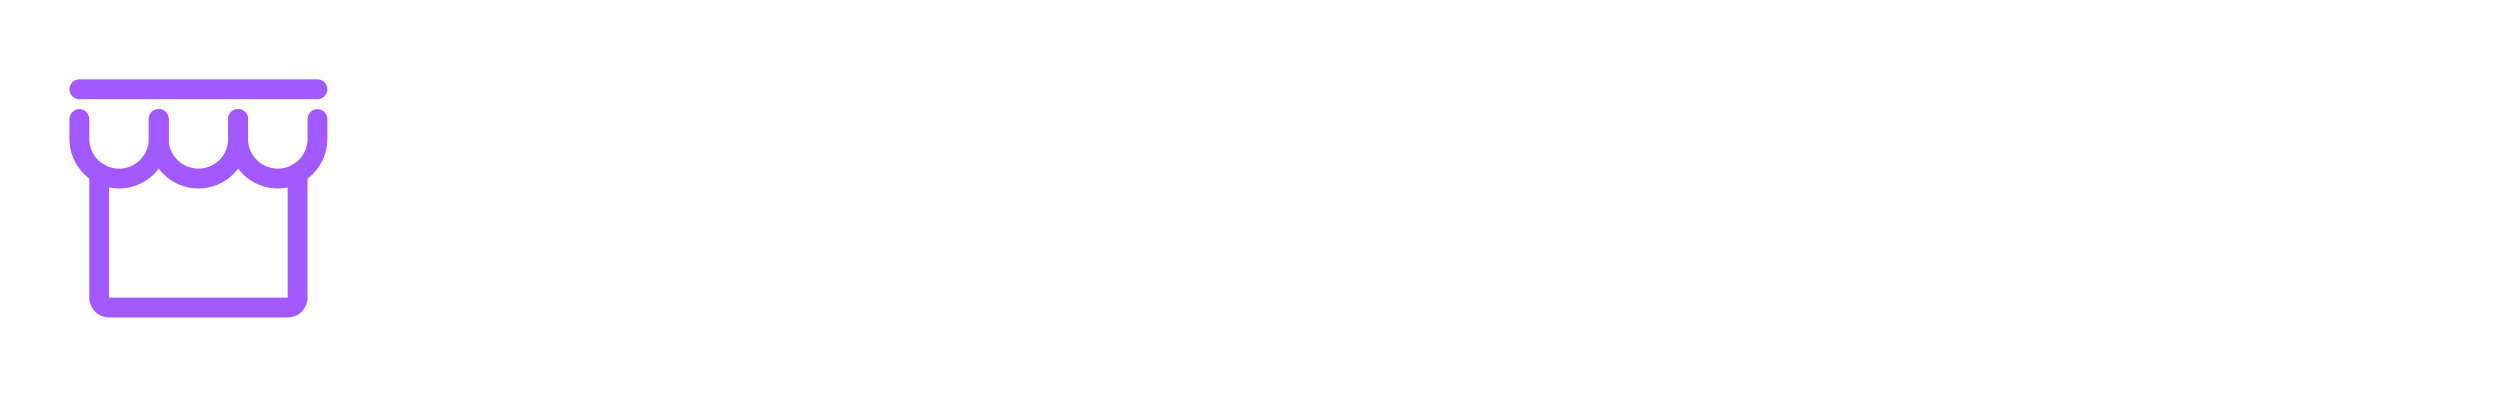 <svg width="252" height="40" viewBox="0 0 252 40" fill="none" xmlns="http://www.w3.org/2000/svg">
<g filter="url(#filter0_d_11489_515)">
<path fill-rule="evenodd" clip-rule="evenodd" d="M10 12.45C10.552 12.45 11 12.898 11 13.45V26H29V13.45C29 12.898 29.448 12.45 30 12.45C30.552 12.45 31 12.898 31 13.45V26C31 26.531 30.789 27.039 30.414 27.414C30.039 27.79 29.53 28 29 28H11C10.47 28 9.961 27.79 9.586 27.414C9.211 27.039 9 26.531 9 26V13.45C9 12.898 9.448 12.45 10 12.45Z" fill="#A259FF"/>
<path fill-rule="evenodd" clip-rule="evenodd" d="M7 5C7 4.448 7.448 4 8 4H32C32.552 4 33 4.448 33 5C33 5.552 32.552 6 32 6H8C7.448 6 7 5.552 7 5Z" fill="#A259FF"/>
<path fill-rule="evenodd" clip-rule="evenodd" d="M8 7C8.552 7 9 7.448 9 8V10C9 10.796 9.316 11.559 9.879 12.121C10.441 12.684 11.204 13 12 13C12.796 13 13.559 12.684 14.121 12.121C14.684 11.559 15 10.796 15 10V8C15 7.448 15.448 7 16 7C16.552 7 17 7.448 17 8V10C17 11.326 16.473 12.598 15.536 13.536C14.598 14.473 13.326 15 12 15C10.674 15 9.402 14.473 8.464 13.536C7.527 12.598 7 11.326 7 10V8C7 7.448 7.448 7 8 7Z" fill="#A259FF"/>
<path fill-rule="evenodd" clip-rule="evenodd" d="M16 7C16.552 7 17 7.448 17 8V10C17 10.796 17.316 11.559 17.879 12.121C18.441 12.684 19.204 13 20 13C20.796 13 21.559 12.684 22.121 12.121C22.684 11.559 23 10.796 23 10V8C23 7.448 23.448 7 24 7C24.552 7 25 7.448 25 8V10C25 11.326 24.473 12.598 23.535 13.536C22.598 14.473 21.326 15 20 15C18.674 15 17.402 14.473 16.465 13.536C15.527 12.598 15 11.326 15 10V8C15 7.448 15.448 7 16 7Z" fill="#A259FF"/>
<path fill-rule="evenodd" clip-rule="evenodd" d="M24 7C24.552 7 25 7.448 25 8V10C25 10.796 25.316 11.559 25.879 12.121C26.441 12.684 27.204 13 28 13C28.796 13 29.559 12.684 30.121 12.121C30.684 11.559 31 10.796 31 10V8C31 7.448 31.448 7 32 7C32.552 7 33 7.448 33 8V10C33 11.326 32.473 12.598 31.535 13.536C30.598 14.473 29.326 15 28 15C26.674 15 25.402 14.473 24.465 13.536C23.527 12.598 23 11.326 23 10V8C23 7.448 23.448 7 24 7Z" fill="#A259FF"/>
<path d="M55.48 22.548H55.876V8.6H58.78V24H53.104L51.3 10.052H50.904V24H48V8.6H53.676L55.48 22.548Z" fill="white"/>
<path d="M62.065 8.6H71.921V11.372H64.969V14.892H71.789V17.664H64.969V24H62.065V8.6Z" fill="white"/>
<path d="M74.787 8.6H85.875V11.372H81.783V24H78.879V11.372H74.787V8.6Z" fill="white"/>
<path d="M101.025 8.6H106.129L107.009 20.172V22.416H107.537V20.172L108.417 8.6H113.521V24H110.881V13.704L111.145 10.184H110.617L109.473 24H105.117L103.929 10.184H103.401L103.665 13.704V24H101.025V8.6Z" fill="white"/>
<path d="M122.79 22.416C122.496 23.105 122.086 23.596 121.558 23.89C121.03 24.168 120.414 24.308 119.71 24.308C119.05 24.308 118.426 24.183 117.84 23.934C117.268 23.684 116.762 23.318 116.322 22.834C115.882 22.35 115.53 21.763 115.266 21.074C115.016 20.384 114.892 19.6 114.892 18.72V18.368C114.892 17.502 115.016 16.725 115.266 16.036C115.515 15.346 115.852 14.76 116.278 14.276C116.703 13.792 117.194 13.425 117.752 13.176C118.324 12.912 118.932 12.78 119.578 12.78C120.355 12.78 120.978 12.912 121.448 13.176C121.932 13.44 122.313 13.85 122.592 14.408H122.988V13.088H125.76V20.7C125.76 21.14 125.958 21.36 126.354 21.36H126.772V24H124.88C124.381 24 123.97 23.853 123.648 23.56C123.34 23.266 123.186 22.885 123.186 22.416H122.79ZM120.326 21.668C121.132 21.668 121.778 21.404 122.262 20.876C122.746 20.333 122.988 19.6 122.988 18.676V18.412C122.988 17.488 122.746 16.762 122.262 16.234C121.778 15.691 121.132 15.42 120.326 15.42C119.519 15.42 118.874 15.691 118.39 16.234C117.906 16.762 117.664 17.488 117.664 18.412V18.676C117.664 19.6 117.906 20.333 118.39 20.876C118.874 21.404 119.519 21.668 120.326 21.668Z" fill="white"/>
<path d="M128.67 13.088H133.29V14.672H133.686C133.892 14.07 134.236 13.608 134.72 13.286C135.219 12.948 135.813 12.78 136.502 12.78C137.588 12.78 138.46 13.124 139.12 13.814C139.78 14.488 140.11 15.522 140.11 16.916V17.4L137.25 17.664V17.356C137.25 16.754 137.096 16.278 136.788 15.926C136.48 15.559 136.018 15.376 135.402 15.376C134.786 15.376 134.302 15.588 133.95 16.014C133.598 16.439 133.422 17.048 133.422 17.84V21.36H135.93V24H128.406V21.36H130.65V15.728H128.67V13.088Z" fill="white"/>
<path d="M146.321 17.092H146.849L149.753 13.088H152.789V13.22L149.269 18.214V18.61L153.141 23.868V24H149.973L146.849 19.732H146.321V24H143.549V8.6H146.321V17.092Z" fill="white"/>
<path d="M158.582 19.446C158.596 19.768 158.67 20.069 158.802 20.348C158.948 20.612 159.139 20.846 159.374 21.052C159.623 21.242 159.902 21.396 160.21 21.514C160.532 21.616 160.87 21.668 161.222 21.668C161.911 21.668 162.439 21.55 162.806 21.316C163.172 21.066 163.436 20.773 163.598 20.436L165.974 21.756C165.842 22.034 165.658 22.328 165.424 22.636C165.189 22.929 164.881 23.2 164.5 23.45C164.133 23.699 163.678 23.904 163.136 24.066C162.608 24.227 161.984 24.308 161.266 24.308C160.444 24.308 159.696 24.176 159.022 23.912C158.347 23.648 157.76 23.266 157.262 22.768C156.778 22.269 156.396 21.66 156.118 20.942C155.854 20.223 155.722 19.409 155.722 18.5V18.368C155.722 17.532 155.861 16.769 156.14 16.08C156.433 15.39 156.829 14.804 157.328 14.32C157.826 13.836 158.406 13.462 159.066 13.198C159.74 12.919 160.459 12.78 161.222 12.78C162.16 12.78 162.967 12.948 163.642 13.286C164.316 13.608 164.874 14.026 165.314 14.54C165.754 15.038 166.076 15.596 166.282 16.212C166.487 16.813 166.59 17.4 166.59 17.972V19.446H158.582ZM161.2 15.288C160.496 15.288 159.924 15.471 159.484 15.838C159.044 16.19 158.758 16.6 158.626 17.07H163.774C163.686 16.556 163.407 16.131 162.938 15.794C162.483 15.456 161.904 15.288 161.2 15.288Z" fill="white"/>
<path d="M169.302 13.088H172.536V8.6H175.308V13.088H179.246V15.728H175.308V20.7C175.308 21.14 175.506 21.36 175.902 21.36H178.85V24H174.23C173.732 24 173.321 23.838 172.998 23.516C172.69 23.193 172.536 22.782 172.536 22.284V15.728H169.302V13.088Z" fill="white"/>
<path d="M185.281 28.4H182.509V13.088H185.281V14.672H185.677C185.97 14.07 186.396 13.608 186.953 13.286C187.51 12.948 188.222 12.78 189.087 12.78C189.732 12.78 190.341 12.904 190.913 13.154C191.5 13.403 192.006 13.77 192.431 14.254C192.871 14.723 193.216 15.302 193.465 15.992C193.729 16.681 193.861 17.466 193.861 18.346V18.742C193.861 19.636 193.736 20.428 193.487 21.118C193.238 21.807 192.9 22.394 192.475 22.878C192.05 23.347 191.544 23.706 190.957 23.956C190.385 24.19 189.762 24.308 189.087 24.308C188.588 24.308 188.156 24.256 187.789 24.154C187.422 24.051 187.1 23.912 186.821 23.736C186.557 23.56 186.33 23.362 186.139 23.142C185.963 22.907 185.809 22.665 185.677 22.416H185.281V28.4ZM188.185 21.668C189.05 21.668 189.747 21.404 190.275 20.876C190.818 20.333 191.089 19.6 191.089 18.676V18.412C191.089 17.488 190.818 16.762 190.275 16.234C189.747 15.691 189.05 15.42 188.185 15.42C187.32 15.42 186.616 15.698 186.073 16.256C185.545 16.798 185.281 17.517 185.281 18.412V18.676C185.281 19.57 185.545 20.296 186.073 20.854C186.616 21.396 187.32 21.668 188.185 21.668Z" fill="white"/>
<path d="M196.486 21.36H200.314V11.24H196.618V8.6H203.086V21.36H206.65V24H196.486V21.36Z" fill="white"/>
<path d="M217.084 22.416C216.791 23.105 216.38 23.596 215.852 23.89C215.324 24.168 214.708 24.308 214.004 24.308C213.344 24.308 212.721 24.183 212.134 23.934C211.562 23.684 211.056 23.318 210.616 22.834C210.176 22.35 209.824 21.763 209.56 21.074C209.311 20.384 209.186 19.6 209.186 18.72V18.368C209.186 17.502 209.311 16.725 209.56 16.036C209.81 15.346 210.147 14.76 210.572 14.276C210.998 13.792 211.489 13.425 212.046 13.176C212.618 12.912 213.227 12.78 213.872 12.78C214.65 12.78 215.273 12.912 215.742 13.176C216.226 13.44 216.608 13.85 216.886 14.408H217.282V13.088H220.054V20.7C220.054 21.14 220.252 21.36 220.648 21.36H221.066V24H219.174C218.676 24 218.265 23.853 217.942 23.56C217.634 23.266 217.48 22.885 217.48 22.416H217.084ZM214.62 21.668C215.427 21.668 216.072 21.404 216.556 20.876C217.04 20.333 217.282 19.6 217.282 18.676V18.412C217.282 17.488 217.04 16.762 216.556 16.234C216.072 15.691 215.427 15.42 214.62 15.42C213.814 15.42 213.168 15.691 212.684 16.234C212.2 16.762 211.958 17.488 211.958 18.412V18.676C211.958 19.6 212.2 20.333 212.684 20.876C213.168 21.404 213.814 21.668 214.62 21.668Z" fill="white"/>
<path d="M234.141 19.996C233.892 21.286 233.298 22.328 232.359 23.12C231.435 23.912 230.196 24.308 228.641 24.308C227.834 24.308 227.079 24.183 226.375 23.934C225.686 23.684 225.084 23.325 224.571 22.856C224.058 22.386 223.654 21.807 223.361 21.118C223.068 20.428 222.921 19.644 222.921 18.764V18.5C222.921 17.62 223.068 16.828 223.361 16.124C223.654 15.42 224.058 14.818 224.571 14.32C225.099 13.821 225.708 13.44 226.397 13.176C227.101 12.912 227.849 12.78 228.641 12.78C230.166 12.78 231.398 13.176 232.337 13.968C233.29 14.76 233.892 15.801 234.141 17.092L231.413 17.796C231.325 17.15 231.046 16.593 230.577 16.124C230.108 15.654 229.448 15.42 228.597 15.42C228.201 15.42 227.827 15.493 227.475 15.64C227.123 15.786 226.815 15.999 226.551 16.278C226.287 16.542 226.074 16.872 225.913 17.268C225.766 17.649 225.693 18.082 225.693 18.566V18.698C225.693 19.182 225.766 19.614 225.913 19.996C226.074 20.362 226.287 20.67 226.551 20.92C226.815 21.169 227.123 21.36 227.475 21.492C227.827 21.609 228.201 21.668 228.597 21.668C229.448 21.668 230.093 21.455 230.533 21.03C230.988 20.604 231.281 20.032 231.413 19.314L234.141 19.996Z" fill="white"/>
<path d="M239.406 19.446C239.421 19.768 239.494 20.069 239.626 20.348C239.773 20.612 239.963 20.846 240.198 21.052C240.447 21.242 240.726 21.396 241.034 21.514C241.357 21.616 241.694 21.668 242.046 21.668C242.735 21.668 243.263 21.55 243.63 21.316C243.997 21.066 244.261 20.773 244.422 20.436L246.798 21.756C246.666 22.034 246.483 22.328 246.248 22.636C246.013 22.929 245.705 23.2 245.324 23.45C244.957 23.699 244.503 23.904 243.96 24.066C243.432 24.227 242.809 24.308 242.09 24.308C241.269 24.308 240.521 24.176 239.846 23.912C239.171 23.648 238.585 23.266 238.086 22.768C237.602 22.269 237.221 21.66 236.942 20.942C236.678 20.223 236.546 19.409 236.546 18.5V18.368C236.546 17.532 236.685 16.769 236.964 16.08C237.257 15.39 237.653 14.804 238.152 14.32C238.651 13.836 239.23 13.462 239.89 13.198C240.565 12.919 241.283 12.78 242.046 12.78C242.985 12.78 243.791 12.948 244.466 13.286C245.141 13.608 245.698 14.026 246.138 14.54C246.578 15.038 246.901 15.596 247.106 16.212C247.311 16.813 247.414 17.4 247.414 17.972V19.446H239.406ZM242.024 15.288C241.32 15.288 240.748 15.471 240.308 15.838C239.868 16.19 239.582 16.6 239.45 17.07H244.598C244.51 16.556 244.231 16.131 243.762 15.794C243.307 15.456 242.728 15.288 242.024 15.288Z" fill="white"/>
</g>
<defs>
<filter id="filter0_d_11489_515" x="0" y="0" width="251.414" height="40" filterUnits="userSpaceOnUse" color-interpolation-filters="sRGB">
<feFlood flood-opacity="0" result="BackgroundImageFix"/>
<feColorMatrix in="SourceAlpha" type="matrix" values="0 0 0 0 0 0 0 0 0 0 0 0 0 0 0 0 0 0 127 0" result="hardAlpha"/>
<feOffset dy="4"/>
<feGaussianBlur stdDeviation="2"/>
<feComposite in2="hardAlpha" operator="out"/>
<feColorMatrix type="matrix" values="0 0 0 0 0 0 0 0 0 0 0 0 0 0 0 0 0 0 0.25 0"/>
<feBlend mode="normal" in2="BackgroundImageFix" result="effect1_dropShadow_11489_515"/>
<feBlend mode="normal" in="SourceGraphic" in2="effect1_dropShadow_11489_515" result="shape"/>
</filter>
</defs>
</svg>
